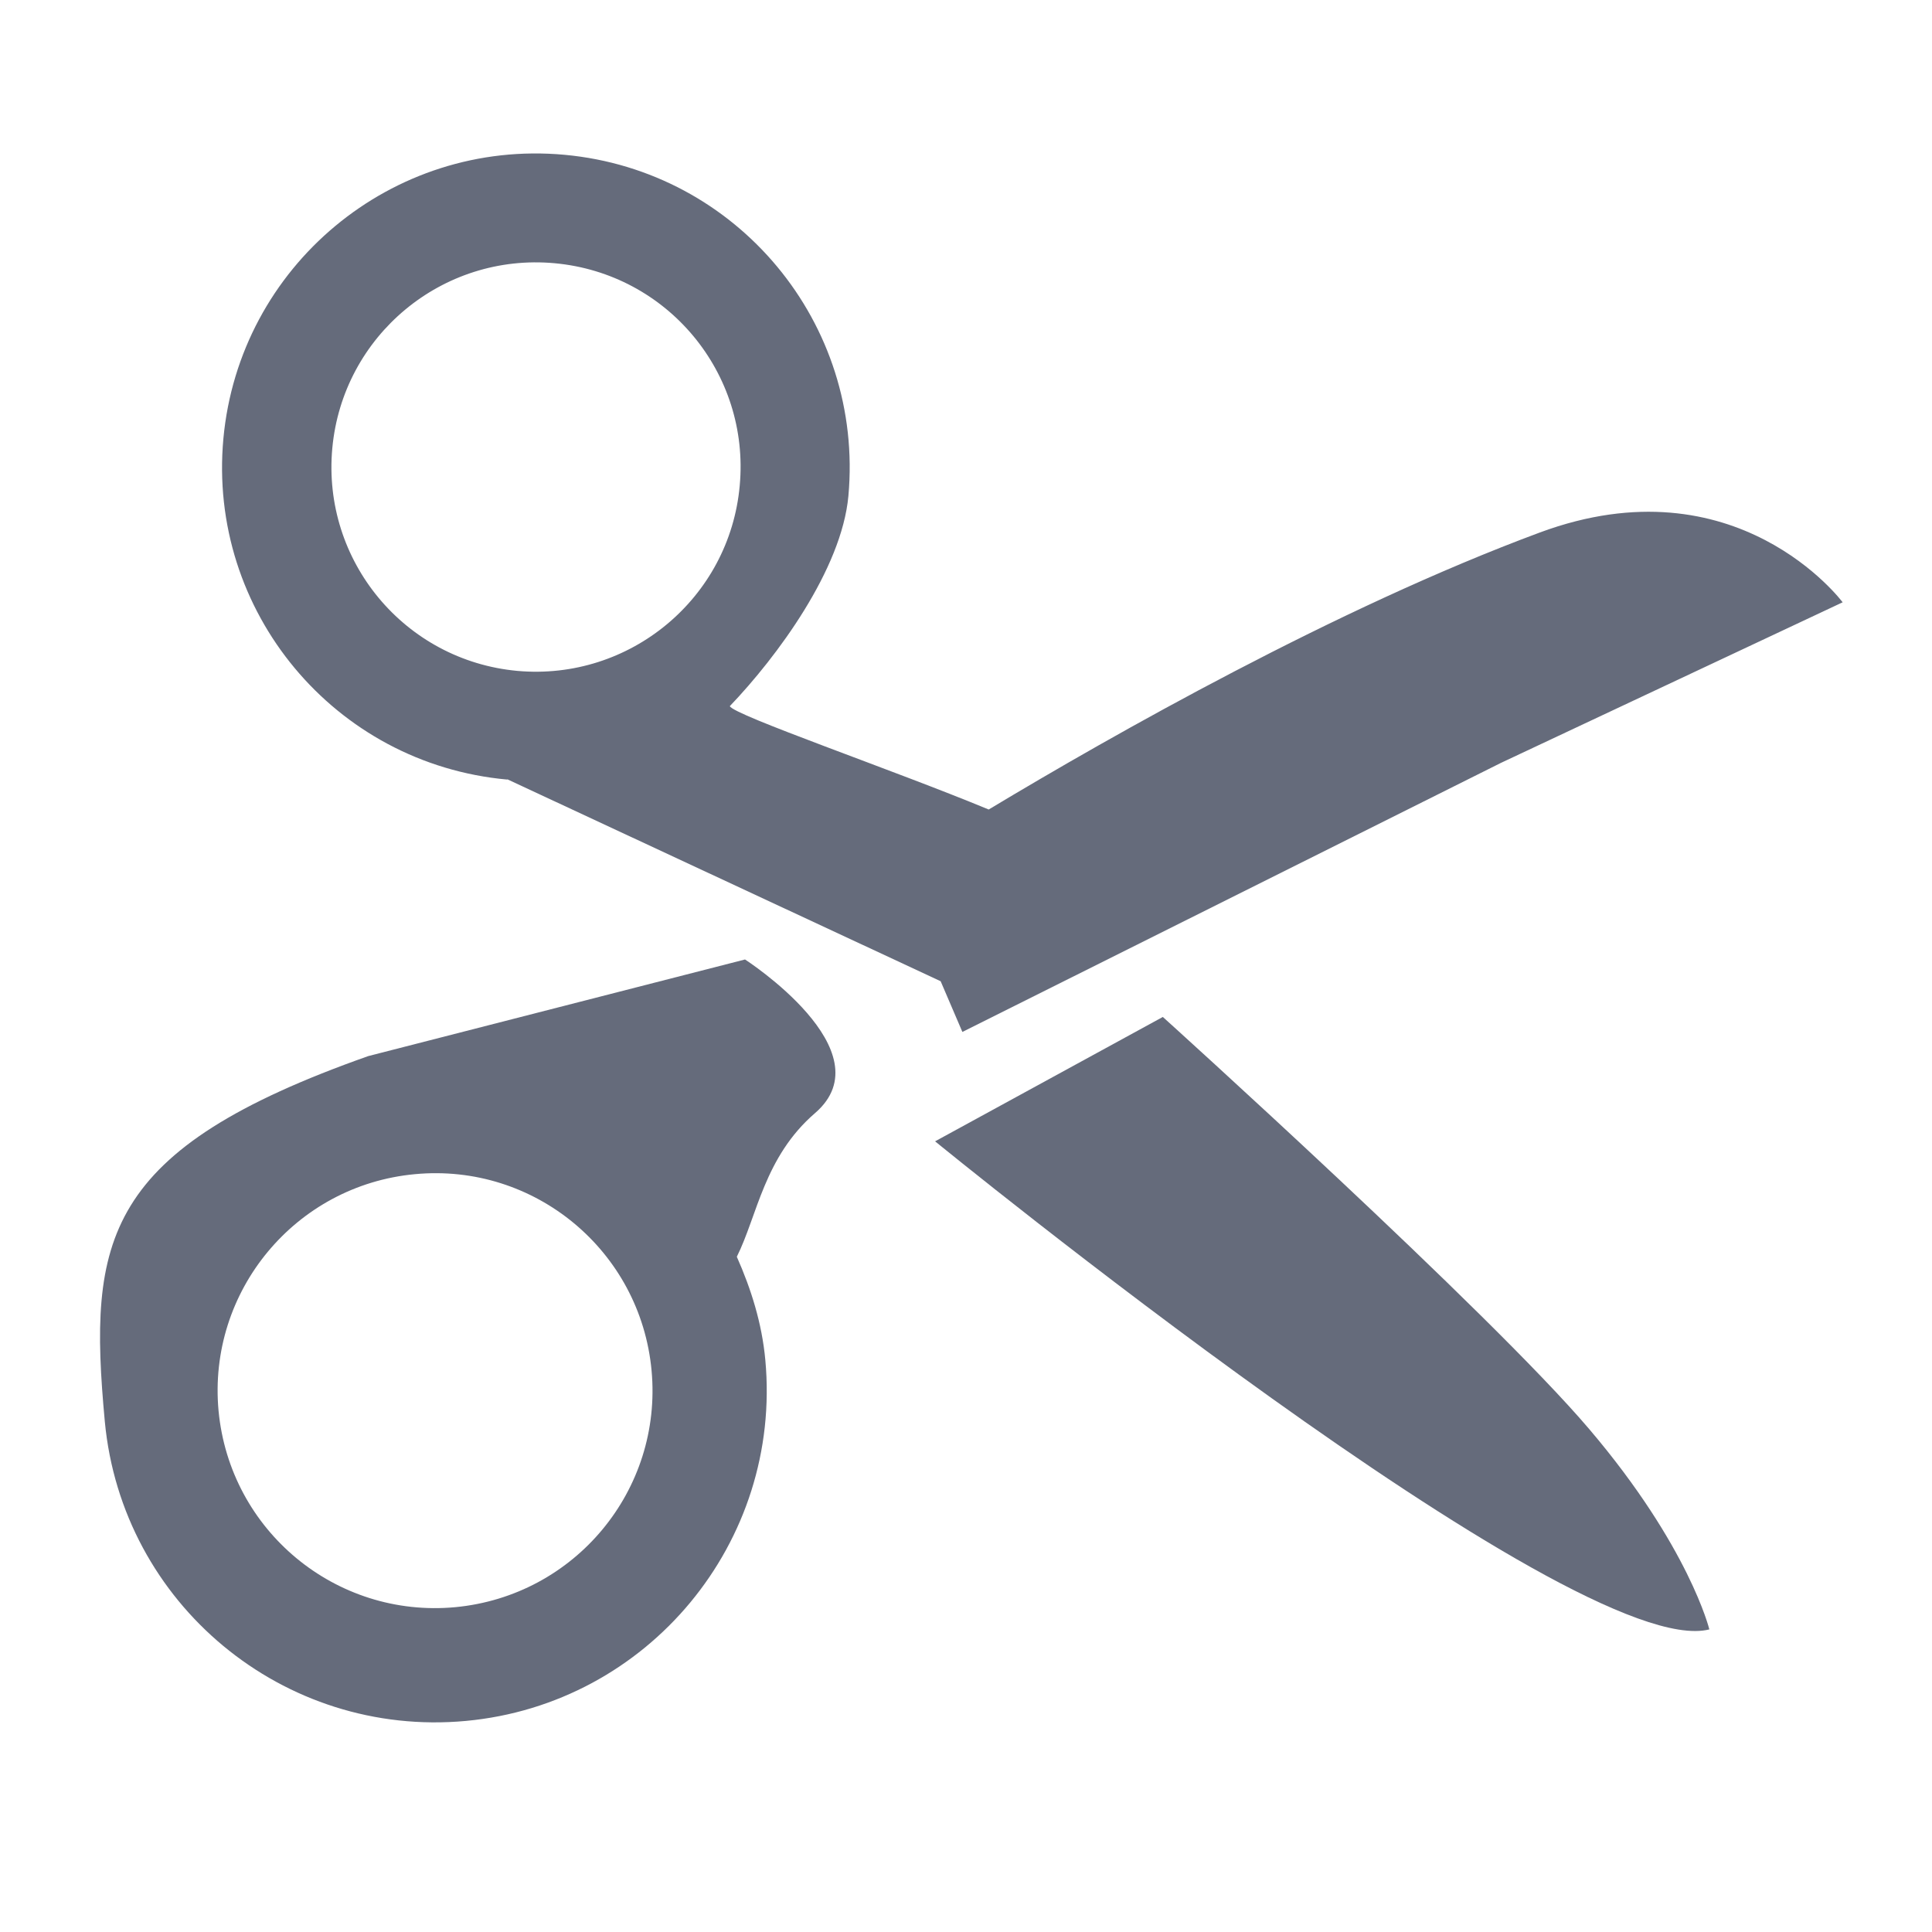 <?xml version="1.0" encoding="UTF-8"?>
<svg id="Layer_2" data-name="Layer 2" xmlns="http://www.w3.org/2000/svg" viewBox="0 0 80 80">
  <g id="Split">
    <path d="m30.85,39.73l-15.6,4c-10.99,3.88-11.61,7.59-10.91,15.13.71,7.56,7.4,13.1,14.95,12.4,7.55-.7,13.1-7.4,12.4-14.95-.14-1.52-.59-2.94-1.18-4.27.85-1.7,1.13-4.13,3.24-5.95,2.98-2.57-2.9-6.36-2.9-6.36Zm-12,26.82c-4.95.46-9.33-3.17-9.8-8.13-.46-4.95,3.18-9.34,8.13-9.8,4.95-.47,9.34,3.17,9.8,8.13.46,4.95-3.17,9.33-8.13,9.8Z" style="fill: #656b7b;"/>
    <path d="m48.15,42.11l-9.43,5.15s26.48,21.63,32.06,20.21c0,0-.83-3.42-4.97-8.29-4.13-4.86-17.66-17.07-17.66-17.07Z" style="fill: #656b7b;"/>
    <path d="m21.01,32.27l17.94,8.36.9,2.1,22.3-11.14,14.15-6.65s-4.39-5.91-12.54-2.89c-8.41,3.12-17.68,8.38-22.82,11.47-3.93-1.63-10.57-3.91-10.72-4.28,1.96-2.05,4.63-5.66,4.91-8.7.65-7.15-4.6-13.47-11.75-14.13-7.15-.66-13.47,4.61-14.13,11.75-.66,7.15,4.6,13.47,11.75,14.12Zm1.96-21.37c4.67.43,8.09,4.55,7.66,9.21-.42,4.66-4.55,8.09-9.21,7.67-4.66-.43-8.09-4.55-7.66-9.22.43-4.66,4.55-8.09,9.21-7.66Z" style="fill: #656b7b;"/>
  </g>
</svg>